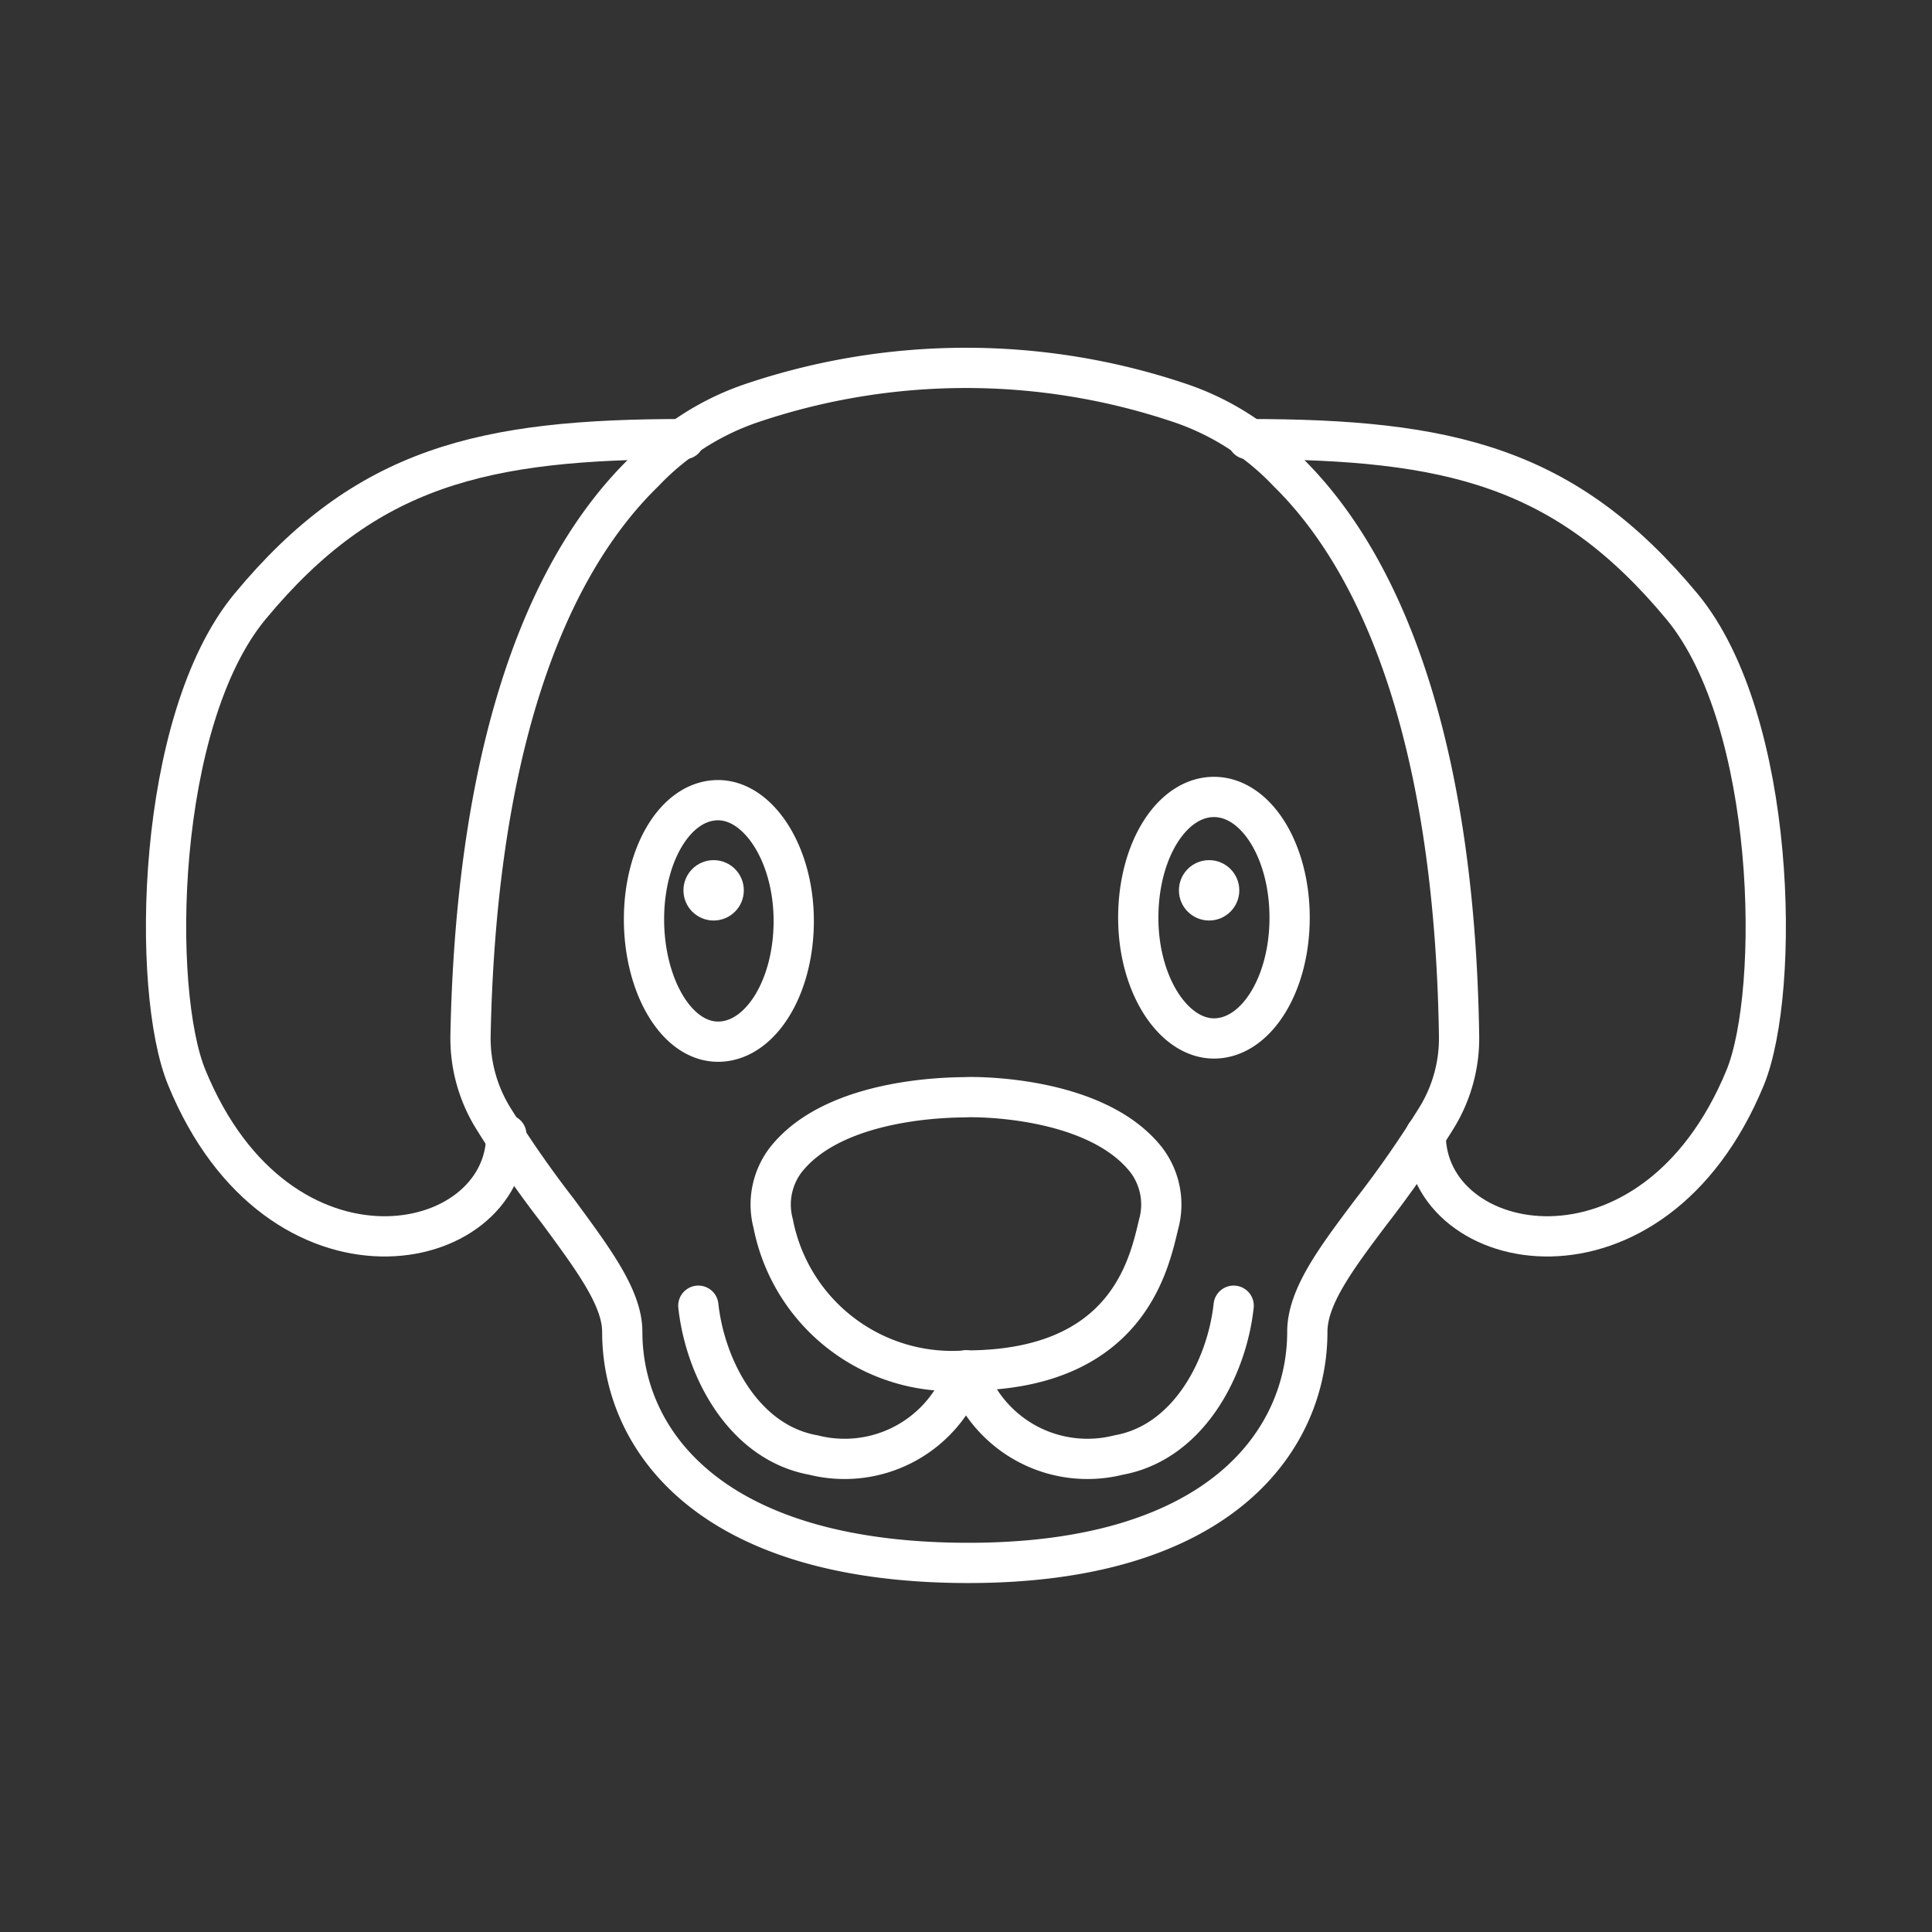 <svg id="Layer_2" data-name="Layer 2" xmlns="http://www.w3.org/2000/svg" viewBox="0 0 48 48"><rect x="0" y="0" width="48" height="48" fill="#333333" stroke="none"/><defs><style>.cls-1{fill:none;stroke:#fff;stroke-linecap:round;stroke-linejoin:round;}.cls-2{fill:#fff;}</style></defs><path class="cls-1" d="M31,10.91c5,0,7.9.68,10.79,4.16,2.35,2.84,2.45,9.54,1.57,11.7-2.3,5.59-7.94,4.46-7.94,1.42"/><path class="cls-1" d="M17,10.91c-5,0-7.91.68-10.79,4.16-2.35,2.84-2.46,9.54-1.57,11.7,2.29,5.59,7.94,4.46,7.94,1.42"/><path class="cls-1" d="M32,11.73A6.6,6.6,0,0,0,29.28,10a16.64,16.64,0,0,0-10.56,0A6.6,6.6,0,0,0,16,11.73c-2.7,2.63-4.18,7.45-4.31,14a3.77,3.77,0,0,0,.57,2.06,26.93,26.93,0,0,0,1.6,2.3c.89,1.21,1.6,2.16,1.6,3,0,2.63,2.1,5.71,8.51,5.74s8.51-3.11,8.51-5.74c0-.87.71-1.82,1.6-3a26.93,26.93,0,0,0,1.6-2.3,3.77,3.77,0,0,0,.57-2.06C36.15,19.18,34.67,14.36,32,11.73ZM17.84,19.88c1,0,1.88,1.33,1.88,3s-.84,3-1.88,3S16,24.48,16,22.84,16.8,19.88,17.84,19.88ZM24,34.05a4.53,4.53,0,0,1-4.79-3.65,1.83,1.83,0,0,1,.31-1.58c1.27-1.62,4.35-1.55,4.48-1.56s3.21-.06,4.48,1.56a1.83,1.83,0,0,1,.31,1.58c-.23.93-.72,3.65-4.79,3.65m6.16-8.25c-1,0-1.88-1.32-1.88-3s.84-3,1.88-3,1.88,1.33,1.88,3S31.2,25.8,30.16,25.8Z"/><circle class="cls-2" cx="17.73" cy="22.12" r="0.75"/><circle class="cls-2" cx="30.04" cy="22.12" r="0.75"/><path class="cls-1" d="M17.35,32.44c.17,1.56,1.13,3.4,2.86,3.71A3.17,3.17,0,0,0,24,34.05"/><path class="cls-1" d="M30.65,32.44c-.17,1.56-1.13,3.4-2.86,3.71A3.17,3.17,0,0,1,24,34.05"/></svg>
